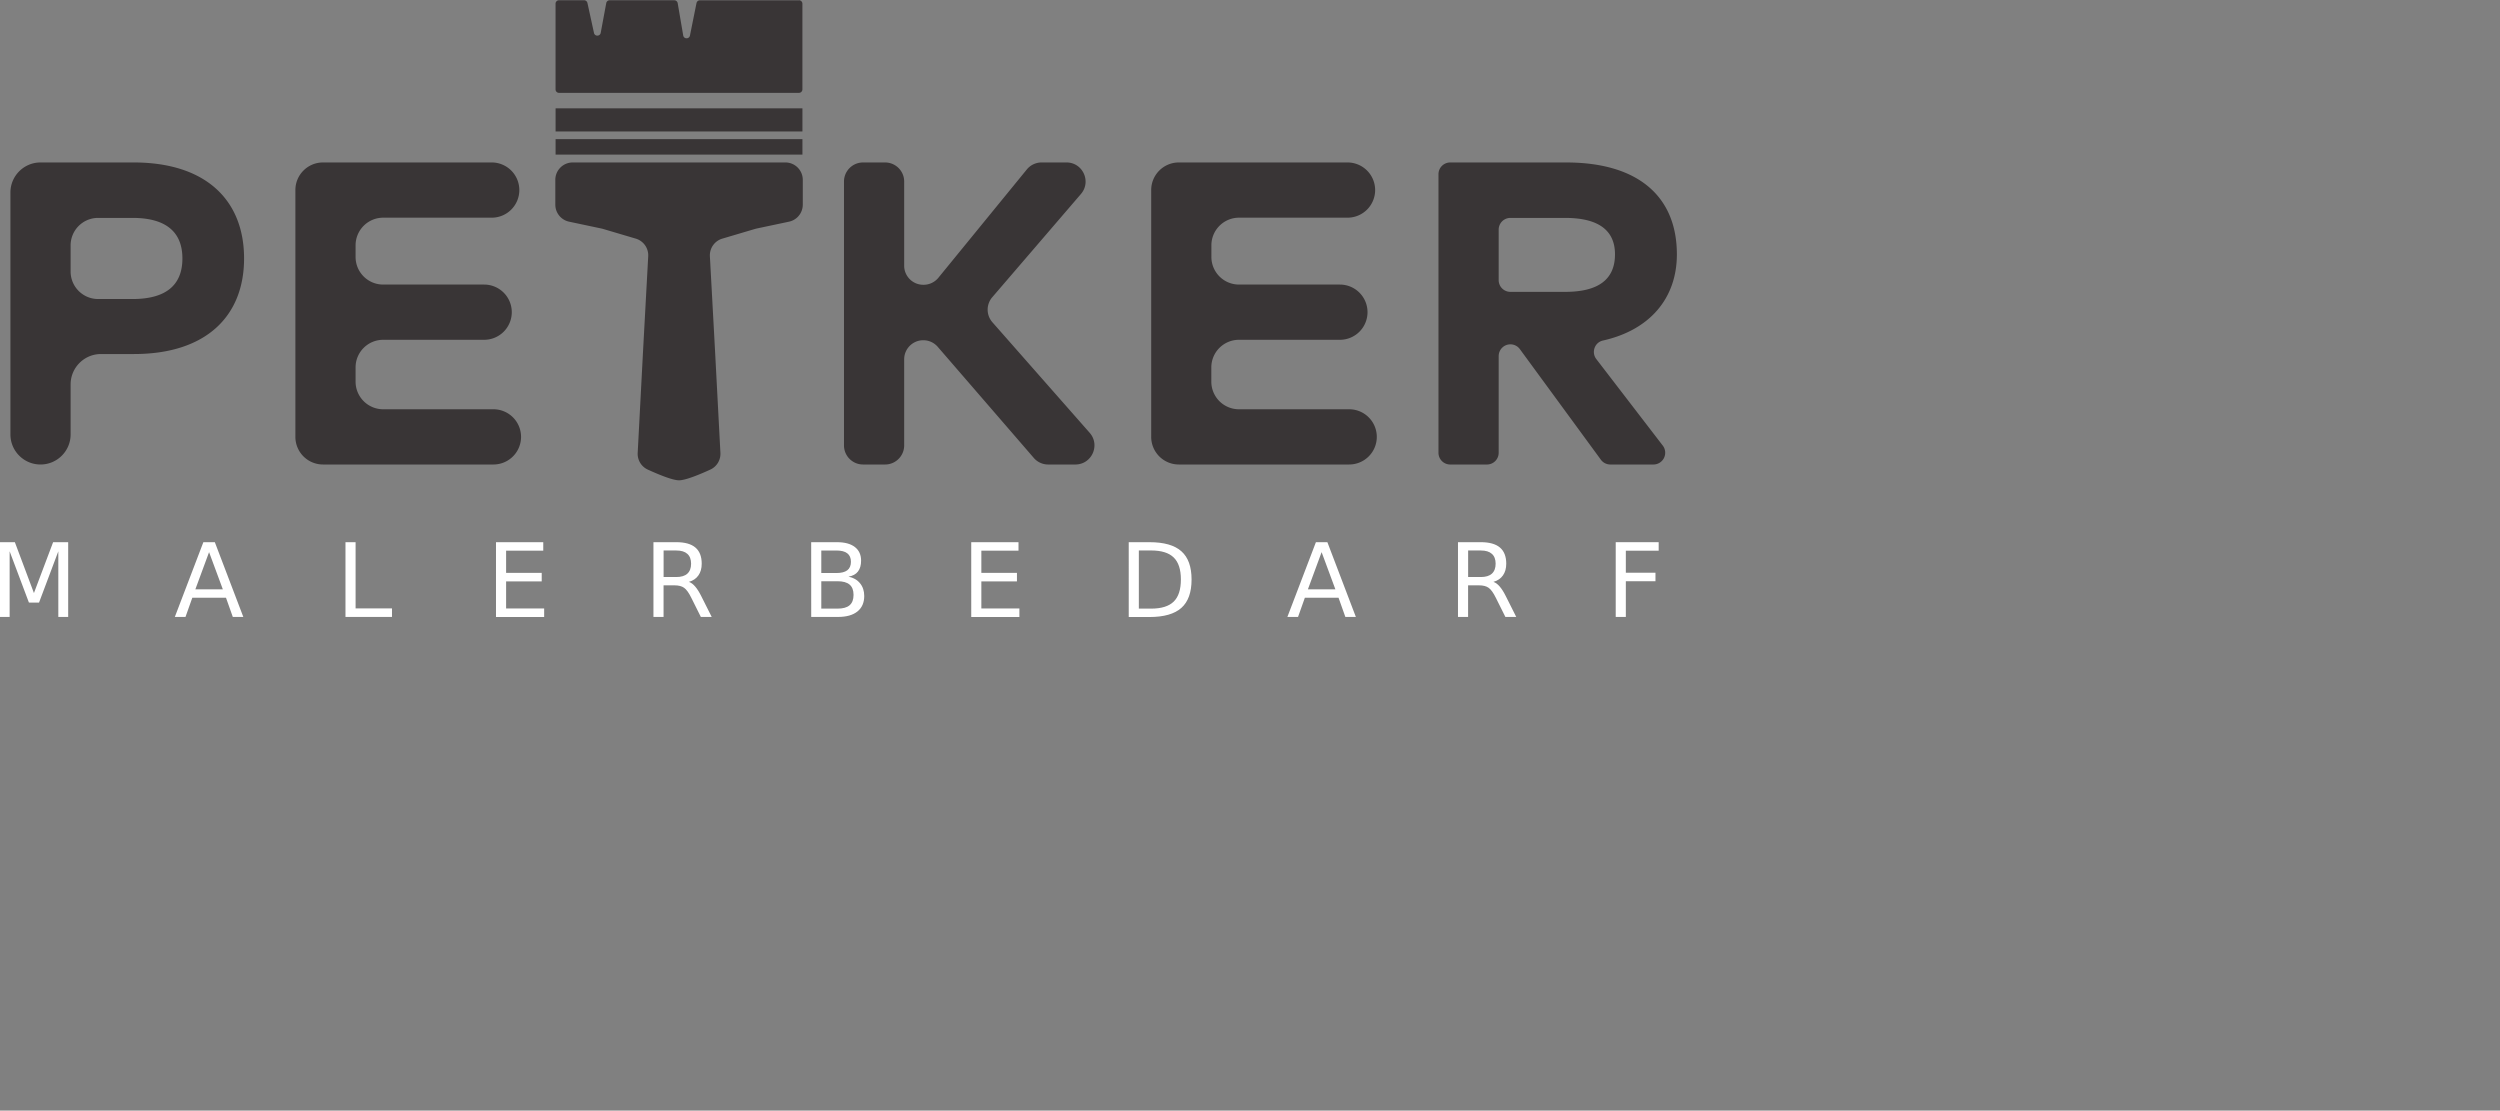 <svg xmlns="http://www.w3.org/2000/svg" xmlns:xlink="http://www.w3.org/1999/xlink" viewBox="0 -0.01 841.9 374.01"><rect x="0" y="-0.01" width="841.9" height="374.01" fill="#808080" stroke="none"/><defs><clipPath id="A"><path d="M0 374h841.9V0H0z"/></clipPath><path id="B" d="M269.414 132.78l-3.466-9.397h6.944zm-1.442 2.517h2.896l7.197-18.884h-2.656l-1.72 4.844h-8.512l-1.72-4.844h-2.694z"/><path id="C" d="M390.642 125.266q.822-.278 1.594-1.19.784-.91 1.568-2.504l2.593-5.16h-2.745l-2.416 4.844q-.936 1.897-1.82 2.517-.873.62-2.4.62h-2.783v-7.98h-2.555v18.884h5.768q3.238 0 4.832-1.353 1.594-1.353 1.594-4.085 0-1.783-.835-2.96-.822-1.176-2.403-1.632zm-6.4 7.93v-6.703h3.213q1.847 0 2.783.847.95.86.95 2.517 0 1.657-.95 2.492-.936.847-2.783.847z"/></defs><g transform="matrix(1.333 0 0 -1.333 -288.722 362.926)"><g clip-path="url(#A)" fill="#393536"><path d="M234.435 210.275v-6.604a6.95 6.95 0 0 1 6.945-6.945h8.698c8.284 0 12.6 3.38 12.6 10.247 0 6.813-4.306 10.247-12.6 10.247h-8.698a6.94 6.94 0 0 1-6.945-6.945m0-35.12v-12.63c0-4.2-3.404-7.604-7.604-7.604s-7.603 3.405-7.603 7.604v61.1c0 4.2 3.404 7.604 7.603 7.604h23.52c18.205 0 27.906-9.484 27.906-24.255 0-14.66-9.7-24.145-27.797-24.145h-8.352c-4.237 0-7.672-3.435-7.672-7.673m106.82-20.234h-43.06a6.98 6.98 0 0 0-6.976 6.977v62.353c0 3.853 3.123 6.976 6.976 6.976h42.623a6.98 6.98 0 0 0 6.977-6.976 6.98 6.98 0 0 0-6.977-6.977h-27.416a6.98 6.98 0 0 1-6.976-6.977v-2.943c0-3.853 3.123-6.976 6.976-6.976h25.508a6.98 6.98 0 0 0 6.977-6.977 6.98 6.98 0 0 0-6.977-6.977h-25.508c-3.853 0-6.976-3.123-6.976-6.976v-3.597a6.98 6.98 0 0 1 6.976-6.977h27.852a6.98 6.98 0 0 0 6.977-6.976 6.98 6.98 0 0 0-6.977-6.977m74.664 61.343l-8.17-1.728-.34-.085-8.328-2.467a4.4 4.4 0 0 1-3.143-4.455l1.312-24.07 1.347-25.6c.095-1.8-.912-3.474-2.55-4.225-2.55-1.17-6.227-2.708-7.9-2.708s-5.35 1.54-7.9 2.708c-1.64.75-2.646 2.426-2.55 4.225l1.347 25.6 1.312 24.07a4.4 4.4 0 0 1-3.143 4.455l-8.33 2.467-.338.085-8.17 1.728c-2.033.43-3.487 2.224-3.487 4.302v6.264c0 2.43 1.968 4.397 4.397 4.397h53.722c2.43 0 4.397-1.968 4.397-4.397v-6.264c0-2.078-1.454-3.872-3.487-4.302m33.927-29.95c-2.664 0-4.824-2.16-4.824-4.824v-21.746c0-2.664-2.16-4.825-4.824-4.825h-5.56c-2.664 0-4.824 2.16-4.824 4.825v66.657c0 2.665 2.16 4.825 4.824 4.825h5.56c2.664 0 4.824-2.16 4.824-4.825V205.15c0-2.665 2.16-4.825 4.824-4.825h.08a4.82 4.82 0 0 1 3.737 1.773l22.34 27.358c.916 1.122 2.288 1.773 3.737 1.773h6.28c4.125 0 6.346-4.84 3.658-7.97l-22.4-26.076a4.82 4.82 0 0 1 .037-6.331l24.57-27.92c2.742-3.116.53-8.012-3.622-8.012h-6.85a4.79 4.79 0 0 0-3.65 1.67l-24.258 28.056c-.916 1.06-2.248 1.67-3.65 1.67m107.61-31.394h-43.06a6.98 6.98 0 0 0-6.976 6.977v62.353a6.98 6.98 0 0 0 6.976 6.976h42.623a6.98 6.98 0 0 0 6.977-6.976 6.98 6.98 0 0 0-6.977-6.977h-27.416a6.98 6.98 0 0 1-6.976-6.977v-2.943a6.98 6.98 0 0 1 6.976-6.976H555.1a6.98 6.98 0 0 0 6.977-6.977 6.98 6.98 0 0 0-6.977-6.977h-25.508a6.98 6.98 0 0 1-6.976-6.976v-3.597a6.98 6.98 0 0 1 6.976-6.977h27.852a6.98 6.98 0 0 0 6.977-6.976 6.98 6.98 0 0 0-6.977-6.977m37.766 59.333V201.5c0-1.637 1.328-2.965 2.966-2.965h13.82c8.284 0 12.6 3.052 12.6 9.484 0 6.322-4.524 9.2-12.6 9.2h-13.82c-1.638 0-2.966-1.327-2.966-2.965m17.06 16.973c18.204 0 27.96-8.612 27.96-23.22 0-11.133-6.878-19.13-18.688-21.77-2.096-.47-2.97-2.983-1.662-4.687l16.793-21.858a2.97 2.97 0 0 0-2.352-4.771h-10.9c-.945 0-1.834.45-2.392 1.212l-20.462 27.934a2.96 2.96 0 0 1-2.39 1.212c-1.638 0-2.966-1.327-2.966-2.964v-24.43c0-1.638-1.327-2.965-2.965-2.965h-9.276c-1.638 0-2.966 1.327-2.966 2.965v70.376c0 1.638 1.328 2.965 2.966 2.965zm-255.313 5.887h62.362v-3.902h-62.362zm0 7.792h62.362v-5.85h-62.362zm61.495 27.28h-25.047a.87.87 0 0 1-.85-.696l-1.653-8.2c-.2-.942-1.542-.922-1.704.025l-1.395 8.16a.87.87 0 0 1-.855.721h-16.34c-.418 0-.777-.298-.852-.7l-1.4-7.52c-.173-.93-1.498-.952-1.7-.027l-1.654 7.573a.87.87 0 0 1-.847.682h-6.342c-.48 0-.867-.388-.867-.867V249.68c0-.48.388-.867.867-.867h60.628c.48 0 .867.388.867.867v21.655c0 .48-.388.867-.867.867"/></g><g fill="#ffffff"><path d="M216.542 135.296h3.807l4.82-12.85 4.844 12.85h3.807v-18.884h-2.492v16.582l-4.87-12.952H223.9l-4.87 12.952v-16.582h-2.48z"/><use xlink:href="#B"/><path d="M303.874 135.296h2.555v-16.733h9.195v-2.15h-11.75zm38.026 0h11.94v-2.15h-9.385v-5.6h8.993v-2.15h-8.993v-6.843h9.613v-2.15H341.9z"/><use xlink:href="#C"/><path d="M424.082 125.43v-6.918h4.098q2.062 0 3.048.847 1 .86 1 2.618 0 1.77-1 2.605-.987.847-3.048.847zm0 7.766v-5.692h3.782q1.872 0 2.783.696.923.708.923 2.15 0 1.43-.923 2.138-.9.708-2.783.708zm-2.555 2.1h6.526q2.922 0 4.503-1.214 1.58-1.214 1.58-3.453 0-1.733-.8-2.757-.8-1.024-2.378-1.277 1.885-.405 2.922-1.695 1.05-1.277 1.05-3.2 0-2.53-1.72-3.908-1.72-1.38-4.895-1.38h-6.78zm40.435 0h11.94v-2.15h-9.385v-5.6h8.993v-2.15h-8.993v-6.843h9.613v-2.15h-12.167zm42.342-2.1v-14.684h3.086q3.908 0 5.717 1.77 1.82 1.77 1.82 5.6 0 3.794-1.82 5.552-1.8 1.77-5.717 1.77zm-2.555 2.1H507q5.5 0 8.057-2.3 2.568-2.277 2.568-7.133 0-4.882-2.58-7.17-2.58-2.3-8.044-2.3h-5.25z"/><use xlink:href="#B" x="281.066"/><use xlink:href="#C" x="203.252"/><path d="M624.78 135.296h10.852v-2.15h-8.297v-5.565h7.488v-2.15h-7.488v-9.018h-2.555z"/></g></g></svg>